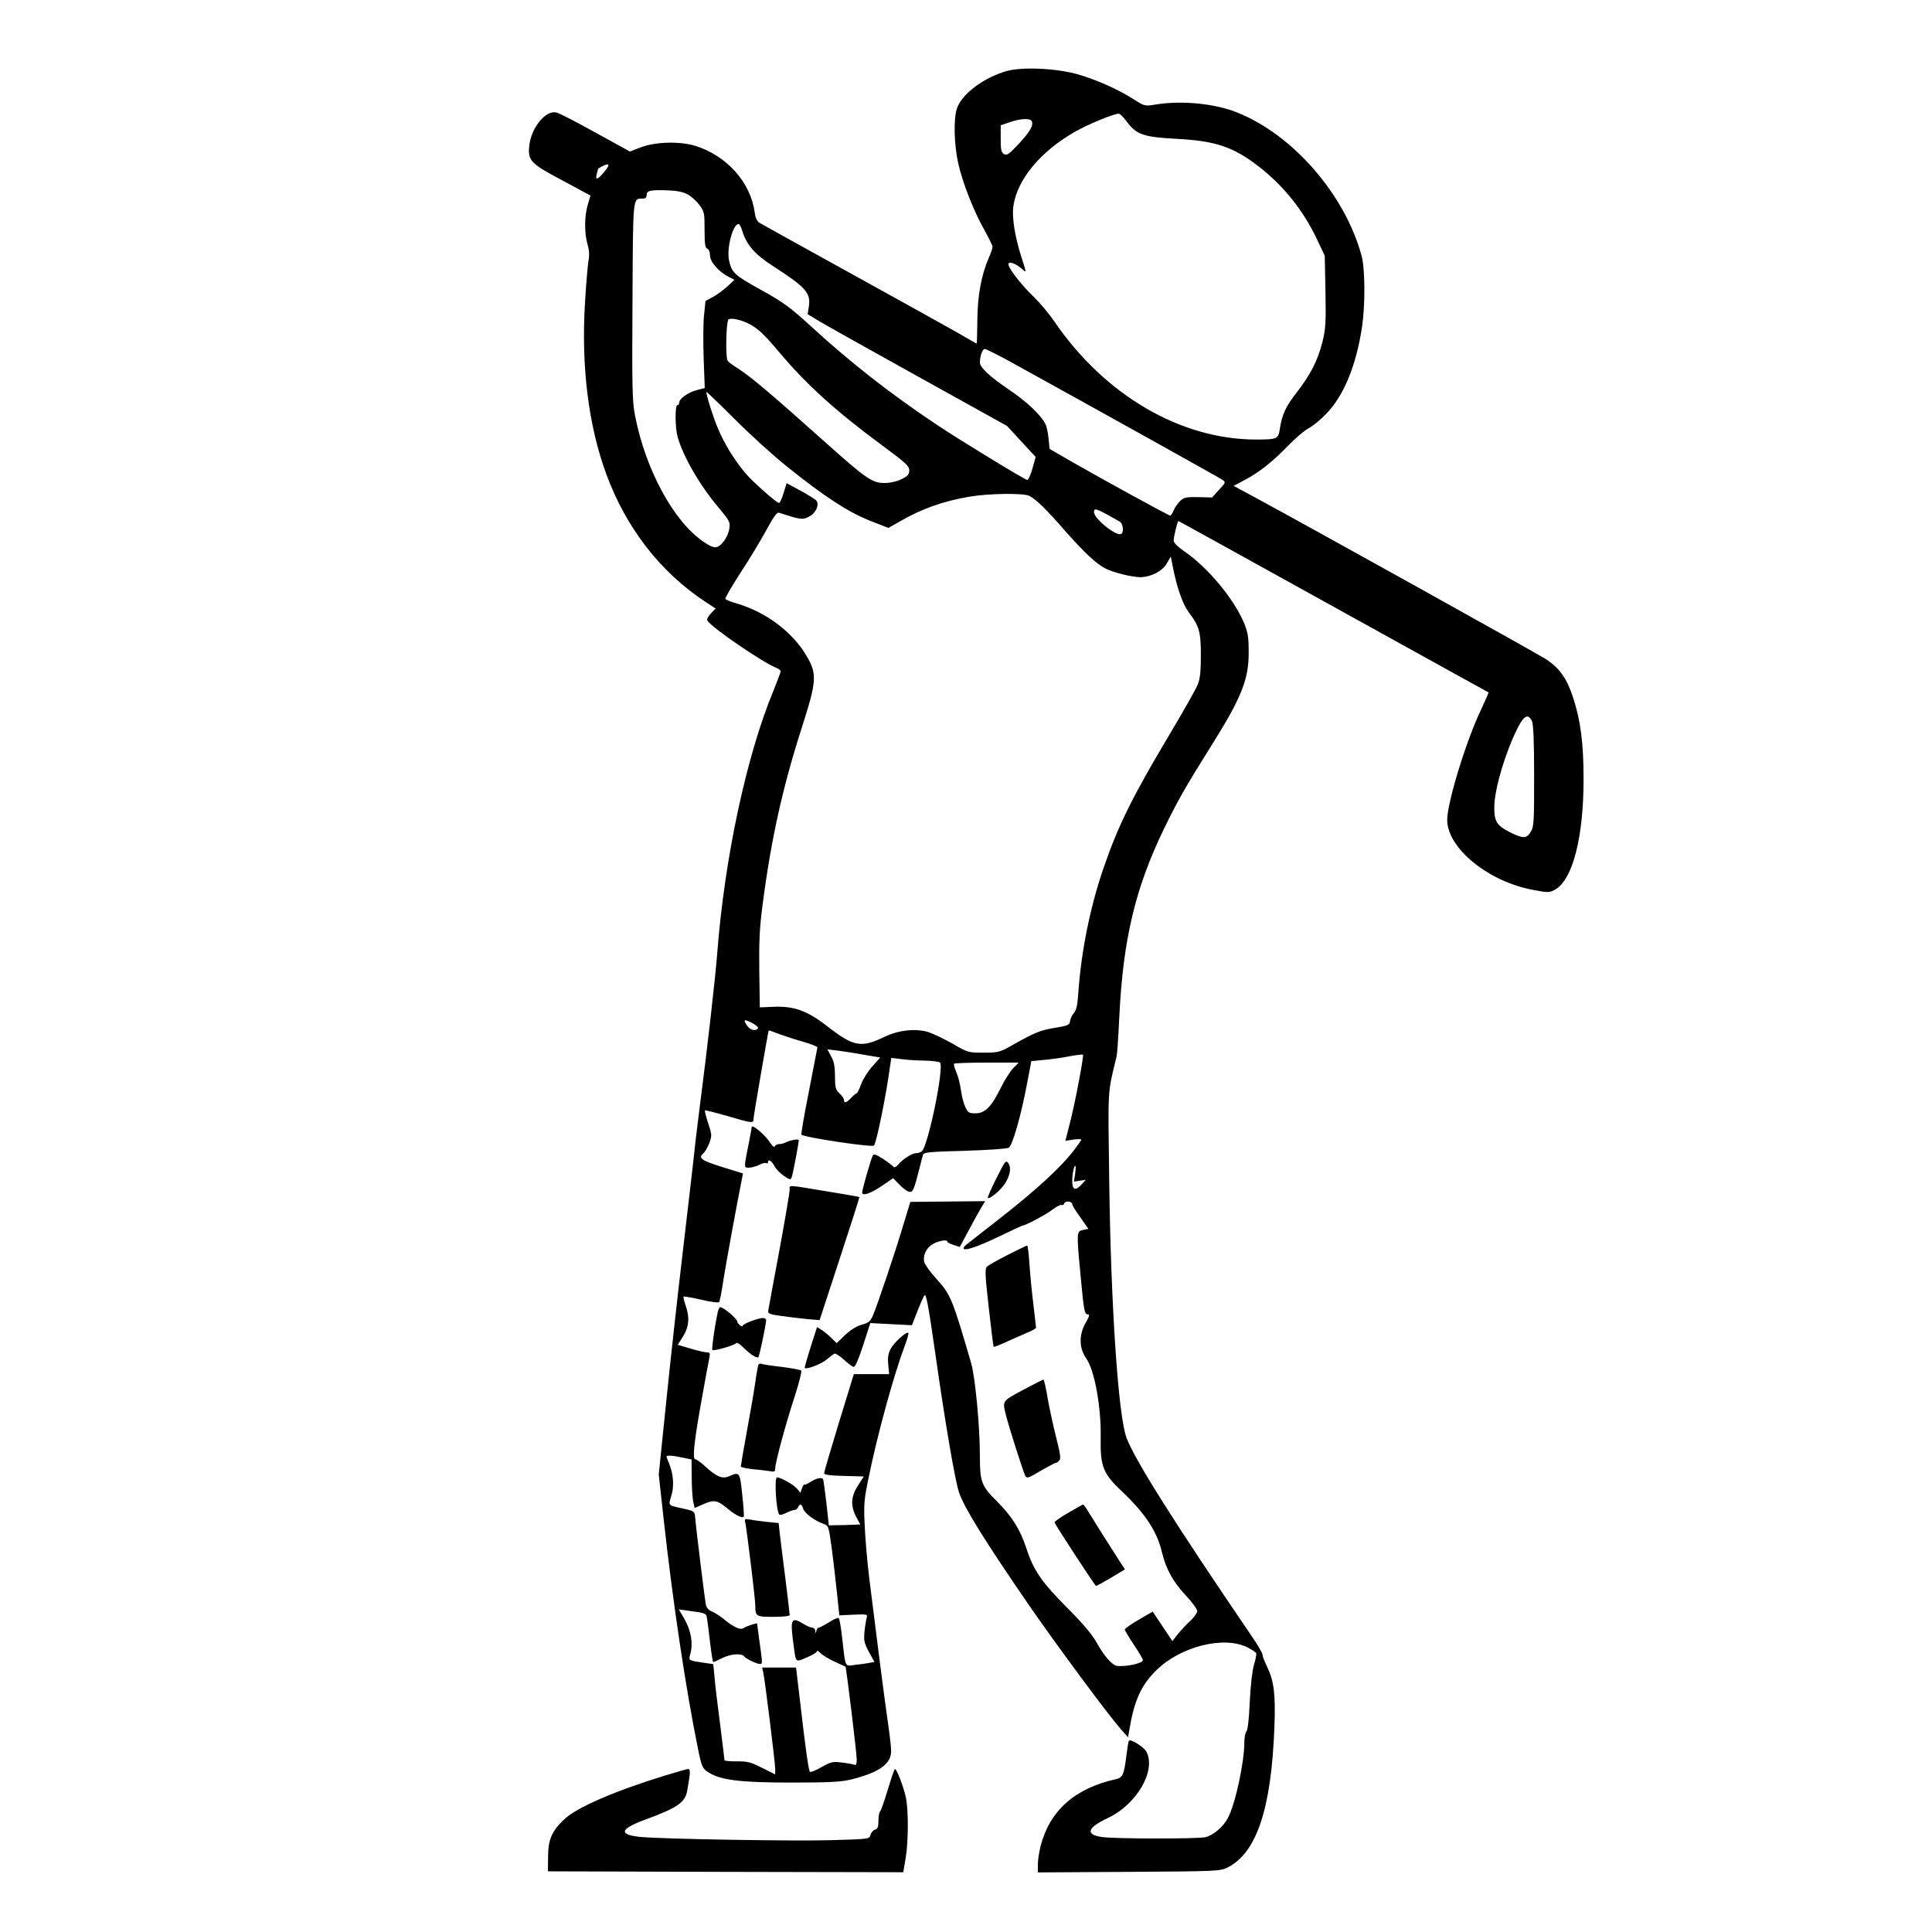 <?xml version="1.0" standalone="no"?>
<!DOCTYPE svg PUBLIC "-//W3C//DTD SVG 20010904//EN"
 "http://www.w3.org/TR/2001/REC-SVG-20010904/DTD/svg10.dtd">
<svg version="1.0" xmlns="http://www.w3.org/2000/svg"
 width="2048pt" height="2048pt" viewBox="0 0 2048 2048"
 preserveAspectRatio="xMidYMid meet">
<g transform="translate(0,2048) scale(0.192,-0.192)"
fill="#000000" stroke="none">
<path d="M5560 10275 c-131 -37 -254 -130 -278 -211 -18 -61 -14 -197 8 -297
23 -106 88 -272 147 -374 23 -42 43 -82 43 -89 0 -7 -9 -34 -21 -61 -42 -97
-62 -211 -63 -345 -1 -71 -2 -128 -4 -128 -2 0 -44 24 -95 54 -51 29 -315 176
-587 326 -272 150 -504 279 -516 286 -14 8 -23 27 -27 57 -23 168 -155 315
-330 369 -88 26 -224 22 -305 -11 l-54 -21 -191 105 c-106 59 -203 109 -217
111 -59 12 -138 -86 -148 -185 -8 -82 7 -97 182 -190 86 -46 156 -84 156 -84
0 -1 -7 -24 -15 -51 -19 -62 -19 -159 -1 -219 9 -31 11 -59 5 -90 -4 -24 -13
-127 -19 -228 -22 -356 19 -682 117 -949 110 -299 299 -542 546 -705 l58 -38
-27 -28 c-14 -15 -23 -32 -19 -38 23 -39 309 -234 382 -262 13 -5 23 -13 23
-19 0 -5 -18 -53 -39 -105 -149 -357 -271 -927 -311 -1450 -11 -139 -52 -506
-100 -875 -11 -85 -27 -220 -35 -300 -9 -80 -36 -311 -60 -515 -24 -203 -63
-554 -86 -780 l-42 -409 27 -246 c51 -461 122 -937 189 -1265 20 -100 25 -111
54 -131 67 -45 175 -59 463 -59 218 0 277 4 333 18 153 39 217 85 217 157 0
21 -9 99 -20 172 -19 131 -62 469 -101 783 -11 88 -22 219 -25 290 -6 116 -3
144 21 260 49 241 140 572 200 731 14 37 23 69 20 72 -9 10 -80 -54 -98 -89
-13 -25 -17 -48 -13 -86 l5 -53 -98 0 -97 0 -82 -267 c-45 -148 -82 -273 -82
-280 0 -9 32 -13 110 -15 l109 -3 -32 -50 c-39 -60 -42 -111 -10 -173 l23 -42
-48 -2 c-26 -1 -65 -2 -87 -2 l-39 -1 -13 120 c-8 66 -16 126 -18 133 -6 15
-36 9 -75 -16 -14 -9 -27 -14 -29 -11 -2 2 -8 -7 -13 -21 l-9 -25 -17 21 c-17
22 -91 64 -112 64 -16 0 -5 -188 13 -206 3 -3 20 1 38 10 18 9 38 16 46 16 7
0 16 7 19 15 9 22 21 18 28 -7 6 -24 61 -66 111 -84 30 -11 30 -12 47 -135 9
-68 22 -180 29 -247 l13 -124 78 4 c75 3 79 2 73 -17 -3 -11 -9 -45 -12 -76
-5 -50 -2 -63 24 -112 l31 -56 -27 -5 c-14 -3 -49 -8 -78 -11 -61 -8 -54 -20
-73 145 -6 58 -15 108 -19 113 -4 4 -28 -6 -54 -23 -26 -16 -52 -30 -57 -30
-5 0 -11 -8 -13 -18 -4 -16 -5 -16 -6 1 0 9 -8 17 -16 17 -8 0 -29 9 -47 20
-71 43 -77 31 -56 -120 13 -97 7 -93 86 -58 23 10 42 23 42 28 0 6 9 1 21 -11
12 -12 46 -32 78 -47 31 -14 57 -26 59 -27 4 -3 62 -476 62 -511 0 -29 -3 -35
-16 -30 -9 3 -40 9 -69 12 -48 6 -59 3 -110 -26 -31 -18 -59 -29 -63 -26 -8 9
-24 122 -53 374 l-24 202 -93 0 -94 0 6 -28 c10 -44 66 -500 66 -532 l0 -30
-72 36 c-63 32 -82 37 -140 36 -38 0 -68 3 -68 6 0 4 -11 93 -24 197 -14 105
-28 222 -31 262 l-7 72 -42 6 c-100 15 -95 12 -84 53 15 55 3 126 -32 188
l-32 55 44 -6 c110 -15 107 -14 112 -48 3 -18 11 -78 17 -134 7 -57 14 -103
17 -103 2 0 25 10 51 23 45 23 108 27 120 8 9 -12 68 -41 86 -41 16 0 16 -4
-5 147 -5 39 -10 74 -10 76 0 5 -60 -15 -77 -26 -16 -10 -52 6 -100 45 -22 19
-55 40 -71 47 -22 9 -32 21 -36 44 -6 35 -54 422 -58 476 -3 33 -5 35 -63 48
-90 20 -85 15 -69 70 17 53 12 120 -11 177 -8 19 -15 38 -15 41 0 8 35 6 89
-6 l49 -10 1 -97 c0 -53 4 -114 8 -134 l8 -37 44 19 c61 28 80 25 134 -19 46
-39 84 -58 93 -48 3 2 -1 57 -8 121 -13 126 -14 128 -73 102 -37 -16 -69 -3
-132 55 -24 22 -48 39 -54 39 -17 0 -7 98 35 330 19 107 38 210 42 228 5 27 4
32 -12 32 -11 0 -51 9 -91 21 l-71 21 29 46 c33 53 38 105 14 172 -8 24 -13
45 -11 48 3 2 46 -5 97 -17 51 -12 95 -18 99 -14 4 5 15 60 24 123 15 94 75
424 102 557 l6 31 -116 36 c-115 36 -133 49 -102 76 8 6 22 31 32 55 15 42 15
46 -6 110 -12 36 -20 68 -18 71 3 2 58 -12 124 -31 136 -40 144 -41 144 -17 0
16 81 485 84 489 1 2 27 -7 57 -19 30 -11 90 -31 134 -43 44 -13 79 -27 78
-31 -1 -5 -22 -114 -47 -243 -26 -129 -44 -236 -41 -239 15 -15 389 -71 400
-60 14 13 69 286 89 438 l7 46 57 -7 c31 -4 89 -8 127 -8 39 -1 76 -5 84 -10
27 -17 -66 -470 -101 -492 -7 -5 -21 -9 -31 -9 -22 0 -74 -34 -99 -64 -11 -13
-21 -17 -25 -11 -5 6 -30 25 -57 43 -37 24 -52 29 -57 20 -10 -18 -59 -189
-59 -205 0 -22 49 -5 113 39 l58 40 34 -35 c18 -19 42 -37 54 -40 21 -5 27 8
61 143 6 25 13 52 16 61 4 14 36 17 230 22 124 4 233 11 243 17 21 11 69 180
103 362 l22 116 70 7 c39 3 103 12 141 20 39 7 72 11 74 9 6 -5 -40 -250 -69
-366 l-28 -110 44 7 c24 3 44 3 44 0 0 -4 -20 -32 -44 -63 -68 -89 -205 -215
-399 -367 -99 -77 -185 -145 -193 -151 -8 -6 -14 -15 -14 -19 0 -18 75 7 194
64 70 34 129 61 131 61 15 0 127 59 164 87 24 18 47 30 52 27 5 -3 12 1 15 9
6 16 44 11 44 -5 0 -6 20 -39 45 -73 l44 -63 -29 -6 c-36 -7 -37 -11 -15 -242
19 -204 22 -224 41 -224 11 0 9 -10 -11 -45 -39 -66 -38 -142 2 -198 46 -64
83 -268 80 -437 -3 -160 13 -199 117 -297 128 -121 194 -222 220 -332 22 -94
62 -168 133 -243 35 -37 63 -76 63 -86 0 -10 -17 -34 -37 -53 -21 -19 -52 -52
-69 -73 l-31 -40 -55 82 -54 81 -77 -45 c-42 -24 -77 -49 -77 -54 0 -5 23 -43
50 -84 28 -41 50 -79 50 -85 0 -17 -88 -37 -142 -32 -26 2 -73 55 -114 130
-26 46 -76 105 -164 193 -141 142 -184 205 -224 328 -33 102 -79 175 -163 259
-85 84 -93 107 -93 250 0 164 -26 434 -48 511 -105 360 -113 378 -191 465 -34
37 -64 79 -68 93 -8 34 7 71 38 94 28 21 89 35 89 20 0 -5 16 -13 35 -19 l34
-11 52 97 c28 53 60 110 70 126 l18 30 -207 -2 -206 -2 -39 -128 c-42 -142
-141 -436 -167 -498 -15 -34 -24 -42 -62 -52 -29 -8 -61 -28 -92 -57 l-47 -45
-27 27 c-15 15 -39 35 -54 45 l-27 17 -36 -112 c-19 -61 -34 -113 -32 -114 9
-9 85 19 116 43 20 16 41 32 47 36 6 3 30 -12 53 -33 24 -22 48 -40 55 -40 8
0 29 49 52 121 l39 121 115 -6 115 -6 29 75 c16 41 34 82 40 90 9 13 22 -57
60 -322 55 -388 109 -701 131 -767 30 -86 139 -262 389 -626 151 -218 432
-598 504 -680 l40 -45 7 40 c27 163 64 246 149 330 134 132 374 192 504 126
22 -11 43 -25 47 -31 3 -5 -2 -33 -11 -62 -10 -33 -19 -110 -24 -206 -4 -94
-11 -157 -18 -164 -7 -7 -12 -35 -12 -62 0 -108 -49 -337 -90 -415 -26 -51
-82 -98 -127 -108 -49 -9 -491 -9 -566 1 -97 13 -86 51 29 105 160 75 269 263
213 367 -13 25 -86 71 -96 60 -3 -2 -9 -42 -15 -88 -12 -98 -20 -116 -56 -124
-227 -50 -366 -173 -417 -370 -8 -32 -15 -78 -15 -101 l0 -44 503 3 c477 3
504 4 542 23 162 80 244 322 261 775 7 184 -2 255 -41 336 -14 28 -25 58 -25
66 0 8 -27 55 -61 104 -420 616 -641 966 -689 1091 -46 122 -87 728 -96 1423
-7 524 -10 474 41 685 3 11 10 112 15 224 21 422 88 704 245 1029 76 156 115
226 263 462 166 264 207 367 206 515 0 85 -4 109 -26 163 -58 136 -199 305
-331 396 -35 24 -57 46 -57 58 0 22 21 108 26 108 2 0 326 -179 721 -398 395
-219 779 -431 853 -472 74 -40 136 -75 138 -76 2 -1 -17 -44 -41 -95 -82 -171
-187 -514 -187 -609 1 -157 228 -342 477 -387 79 -15 88 -15 117 1 98 53 159
287 159 611 0 200 -17 328 -59 454 -34 103 -75 160 -148 208 -53 34 -1281 717
-1608 894 l-117 63 60 32 c84 45 152 99 239 188 41 43 93 87 115 98 22 12 66
47 97 80 97 99 166 267 198 481 18 123 17 321 -3 393 -92 337 -378 666 -685
789 -124 50 -305 68 -449 45 -62 -10 -63 -10 -120 26 -83 54 -205 109 -308
139 -114 34 -308 44 -395 20z m661 -280 c54 -72 92 -85 276 -95 213 -11 311
-44 448 -149 138 -106 247 -241 323 -399 l46 -97 4 -197 c3 -174 1 -208 -17
-280 -26 -102 -64 -177 -141 -277 -62 -79 -82 -124 -94 -202 -8 -56 -15 -59
-131 -59 -417 0 -836 245 -1114 652 -27 40 -77 100 -111 133 -80 77 -154 175
-141 188 10 10 45 -5 78 -35 21 -19 20 -17 -8 70 -36 113 -53 220 -44 281 21
147 149 301 341 411 69 39 210 98 240 99 7 1 27 -19 45 -44z m-526 4 c14 -21
-7 -58 -69 -125 -55 -59 -67 -67 -83 -58 -15 9 -18 24 -18 85 l0 74 50 17 c57
20 111 23 120 7z m-2357 -279 c-39 -47 -53 -51 -43 -13 4 16 7 28 8 29 58 36
73 29 35 -16z m454 -124 c21 -10 51 -37 68 -59 29 -39 30 -46 30 -139 0 -78 3
-100 15 -104 9 -4 15 -19 15 -38 0 -35 49 -91 105 -119 l30 -15 -37 -35 c-21
-19 -57 -46 -80 -59 l-43 -23 -8 -80 c-5 -44 -5 -152 -2 -240 l6 -161 -44 -11
c-48 -13 -97 -47 -97 -69 0 -8 -4 -14 -10 -14 -14 0 -13 -125 1 -175 31 -110
123 -269 229 -394 57 -68 62 -77 57 -111 -6 -45 -41 -96 -71 -104 -14 -4 -38
6 -74 31 -164 113 -318 397 -376 695 -15 77 -17 151 -14 633 3 590 1 564 56
565 15 0 22 6 22 19 0 25 19 30 110 27 48 -1 88 -8 112 -20z m306 -204 c23
-76 69 -129 166 -192 189 -122 214 -151 201 -230 l-6 -38 68 -41 c37 -22 285
-161 550 -308 l483 -268 79 -86 79 -85 -18 -65 c-10 -35 -23 -63 -29 -62 -20
5 -361 213 -498 304 -259 173 -478 344 -703 551 -108 98 -145 126 -268 194
-147 81 -162 95 -177 163 -14 67 21 201 53 201 5 0 14 -17 20 -38z m37 -513
c51 -27 81 -55 168 -158 150 -178 312 -325 571 -516 127 -94 146 -111 146
-135 0 -23 -8 -32 -43 -49 -27 -13 -63 -21 -94 -21 -68 0 -101 23 -338 235
-276 247 -400 352 -464 393 -31 19 -59 40 -63 46 -14 20 -9 224 5 230 19 8 68
-3 112 -25z m1473 -226 c500 -276 1125 -624 1142 -636 18 -13 17 -15 -20 -55
l-38 -42 -76 2 c-67 1 -79 -1 -100 -21 -13 -13 -30 -36 -36 -52 -7 -16 -15
-29 -19 -29 -9 0 -370 198 -536 293 l-130 75 -6 58 c-3 33 -11 70 -19 83 -26
50 -108 126 -206 191 -99 67 -154 119 -154 145 0 36 14 75 27 75 8 0 85 -39
171 -87z m-1262 -563 c208 -167 335 -249 454 -297 l105 -41 60 34 c122 71 239
113 385 138 109 19 301 21 333 5 39 -21 88 -68 198 -194 111 -125 170 -180
224 -208 44 -22 146 -47 191 -47 59 1 121 33 146 76 l22 38 17 -85 c21 -98 51
-182 83 -224 57 -75 66 -107 66 -234 0 -89 -4 -132 -17 -163 -9 -24 -76 -142
-148 -263 -212 -355 -290 -512 -371 -747 -74 -213 -125 -465 -140 -688 -5 -70
-11 -100 -24 -115 -10 -11 -20 -31 -22 -45 -3 -22 -10 -26 -83 -38 -81 -13
-113 -26 -240 -98 -66 -37 -74 -39 -155 -39 -85 0 -86 0 -175 52 -50 28 -112
57 -138 64 -71 18 -161 7 -236 -30 -128 -61 -169 -53 -314 60 -111 86 -184
112 -297 107 l-75 -3 -3 204 c-2 160 2 238 18 360 47 364 111 651 217 981 83
259 85 296 25 397 -78 132 -224 241 -385 288 -31 9 -59 20 -62 25 -3 5 35 69
83 144 49 74 113 181 143 236 38 71 58 99 69 96 122 -39 130 -40 164 -23 39
18 62 66 43 90 -7 8 -46 32 -88 55 l-76 41 -17 -55 c-9 -30 -20 -54 -25 -54
-14 0 -146 117 -187 166 -61 73 -114 159 -151 247 -27 64 -63 179 -63 200 0 3
71 -65 158 -152 86 -86 216 -204 288 -261z m1774 -268 c25 -14 53 -30 63 -36
19 -12 23 -62 5 -68 -30 -10 -148 86 -148 121 0 23 9 21 80 -17z m2338 -1137
c8 -18 12 -114 12 -303 0 -259 -1 -279 -20 -310 -22 -36 -41 -36 -114 0 -72
37 -86 58 -86 136 0 81 39 231 97 370 56 132 86 161 111 107z m-4273 -1695
c-11 -18 -43 -11 -59 12 -25 36 -19 40 24 18 23 -12 38 -25 35 -30z m587 -147
l88 -15 -44 -49 c-24 -27 -52 -71 -62 -99 -10 -27 -21 -50 -25 -50 -4 0 -17
-11 -30 -25 -27 -28 -39 -31 -39 -12 0 8 -11 24 -25 37 -22 21 -25 32 -25 94
0 53 -5 81 -21 110 l-21 39 59 -7 c32 -4 97 -14 145 -23z m821 -75 c-17 -18
-48 -67 -68 -108 -51 -104 -87 -140 -139 -140 -38 0 -42 4 -58 38 -9 20 -19
62 -23 92 -4 30 -15 74 -25 97 -10 23 -16 44 -12 47 3 3 84 6 181 6 l175 0
-31 -32z m343 -581 l-7 -44 33 5 33 5 -23 -25 c-34 -38 -52 -32 -52 16 0 43 9
86 17 86 3 0 2 -19 -1 -43z M4150 4443 c0 -4 -6 -39 -14 -78 -30 -150 -30
-145 -1 -145 14 0 39 7 56 15 16 9 34 13 39 10 6 -3 10 -1 10 4 0 21 20 10 35
-19 8 -16 32 -41 52 -55 37 -24 38 -24 45 -5 6 18 38 184 38 202 0 8 -47 0
-71 -12 -10 -6 -27 -10 -38 -10 -10 0 -21 -6 -23 -12 -3 -7 -13 0 -24 17 -29
46 -104 109 -104 88z M5501 4161 c-29 -57 -50 -106 -47 -108 9 -10 73 45 95
80 29 47 35 88 18 112 -14 18 -18 12 -66 -84z M4360 4098 c0 -13 -25 -161 -56
-329 -31 -167 -59 -316 -61 -330 -5 -26 -3 -27 71 -38 42 -6 106 -13 143 -17
l68 -6 111 339 c61 186 110 339 109 341 -1 1 -74 14 -161 28 -248 41 -224 40
-224 12z M5565 3739 c-55 -28 -107 -57 -115 -65 -13 -12 -12 -40 9 -227 13
-116 25 -214 27 -216 2 -2 39 12 81 32 43 19 95 42 116 51 20 8 37 19 37 23 0
4 -7 60 -14 123 -8 63 -18 163 -22 223 -4 59 -9 107 -13 107 -3 0 -51 -23
-106 -51z M3967 3437 c-11 -30 -40 -217 -34 -224 8 -7 126 27 133 39 3 4 19
-6 36 -23 39 -39 77 -64 85 -55 6 6 42 178 43 204 0 6 -8 12 -17 12 -27 0
-113 -33 -113 -43 0 -5 -7 -4 -15 3 -8 7 -15 16 -15 21 0 15 -76 79 -94 79 -2
0 -6 -6 -9 -13z M4186 3129 c-2 -8 -10 -50 -16 -94 -6 -44 -27 -165 -46 -268
-19 -103 -34 -192 -34 -197 0 -4 30 -11 68 -15 37 -3 79 -9 95 -11 22 -5 27
-2 27 15 0 32 56 240 106 393 25 77 42 144 37 148 -4 4 -53 13 -107 20 -55 6
-105 14 -113 17 -7 3 -15 -1 -17 -8z M5660 2999 c-131 -70 -126 -64 -106 -146
20 -77 94 -309 107 -335 8 -15 18 -12 84 28 42 24 79 44 84 44 5 0 14 6 20 14
9 10 4 41 -18 127 -16 63 -37 160 -47 217 -9 56 -20 102 -23 102 -3 0 -49 -23
-101 -51z M5897 2314 c-43 -25 -77 -49 -75 -53 9 -21 224 -350 229 -350 4 -1
41 20 83 45 l77 46 -18 27 c-41 63 -171 269 -189 299 -10 17 -21 32 -24 32 -3
0 -40 -21 -83 -46z M4115 2259 c8 -37 55 -420 55 -456 0 -61 4 -63 101 -63 53
0 89 4 89 10 0 6 -11 97 -24 203 -14 105 -27 217 -31 248 l-6 57 -62 6 c-34 4
-77 9 -95 13 -31 5 -33 4 -27 -18z M3672 864 c-280 -86 -492 -178 -559 -244
-67 -64 -87 -111 -87 -205 l-1 -80 981 -3 981 -2 13 77 c16 95 16 270 1 338
-13 58 -50 155 -60 155 -3 0 -21 -52 -40 -116 -19 -63 -38 -117 -43 -120 -4
-3 -8 -25 -8 -49 0 -34 -4 -45 -19 -50 -10 -3 -22 -16 -25 -29 -6 -23 -7 -23
-218 -29 -204 -6 -930 6 -1053 18 -120 12 -113 43 21 93 185 68 226 96 238
162 18 101 19 120 5 120 -8 -1 -65 -17 -127 -36z"/>
</g>
</svg>
